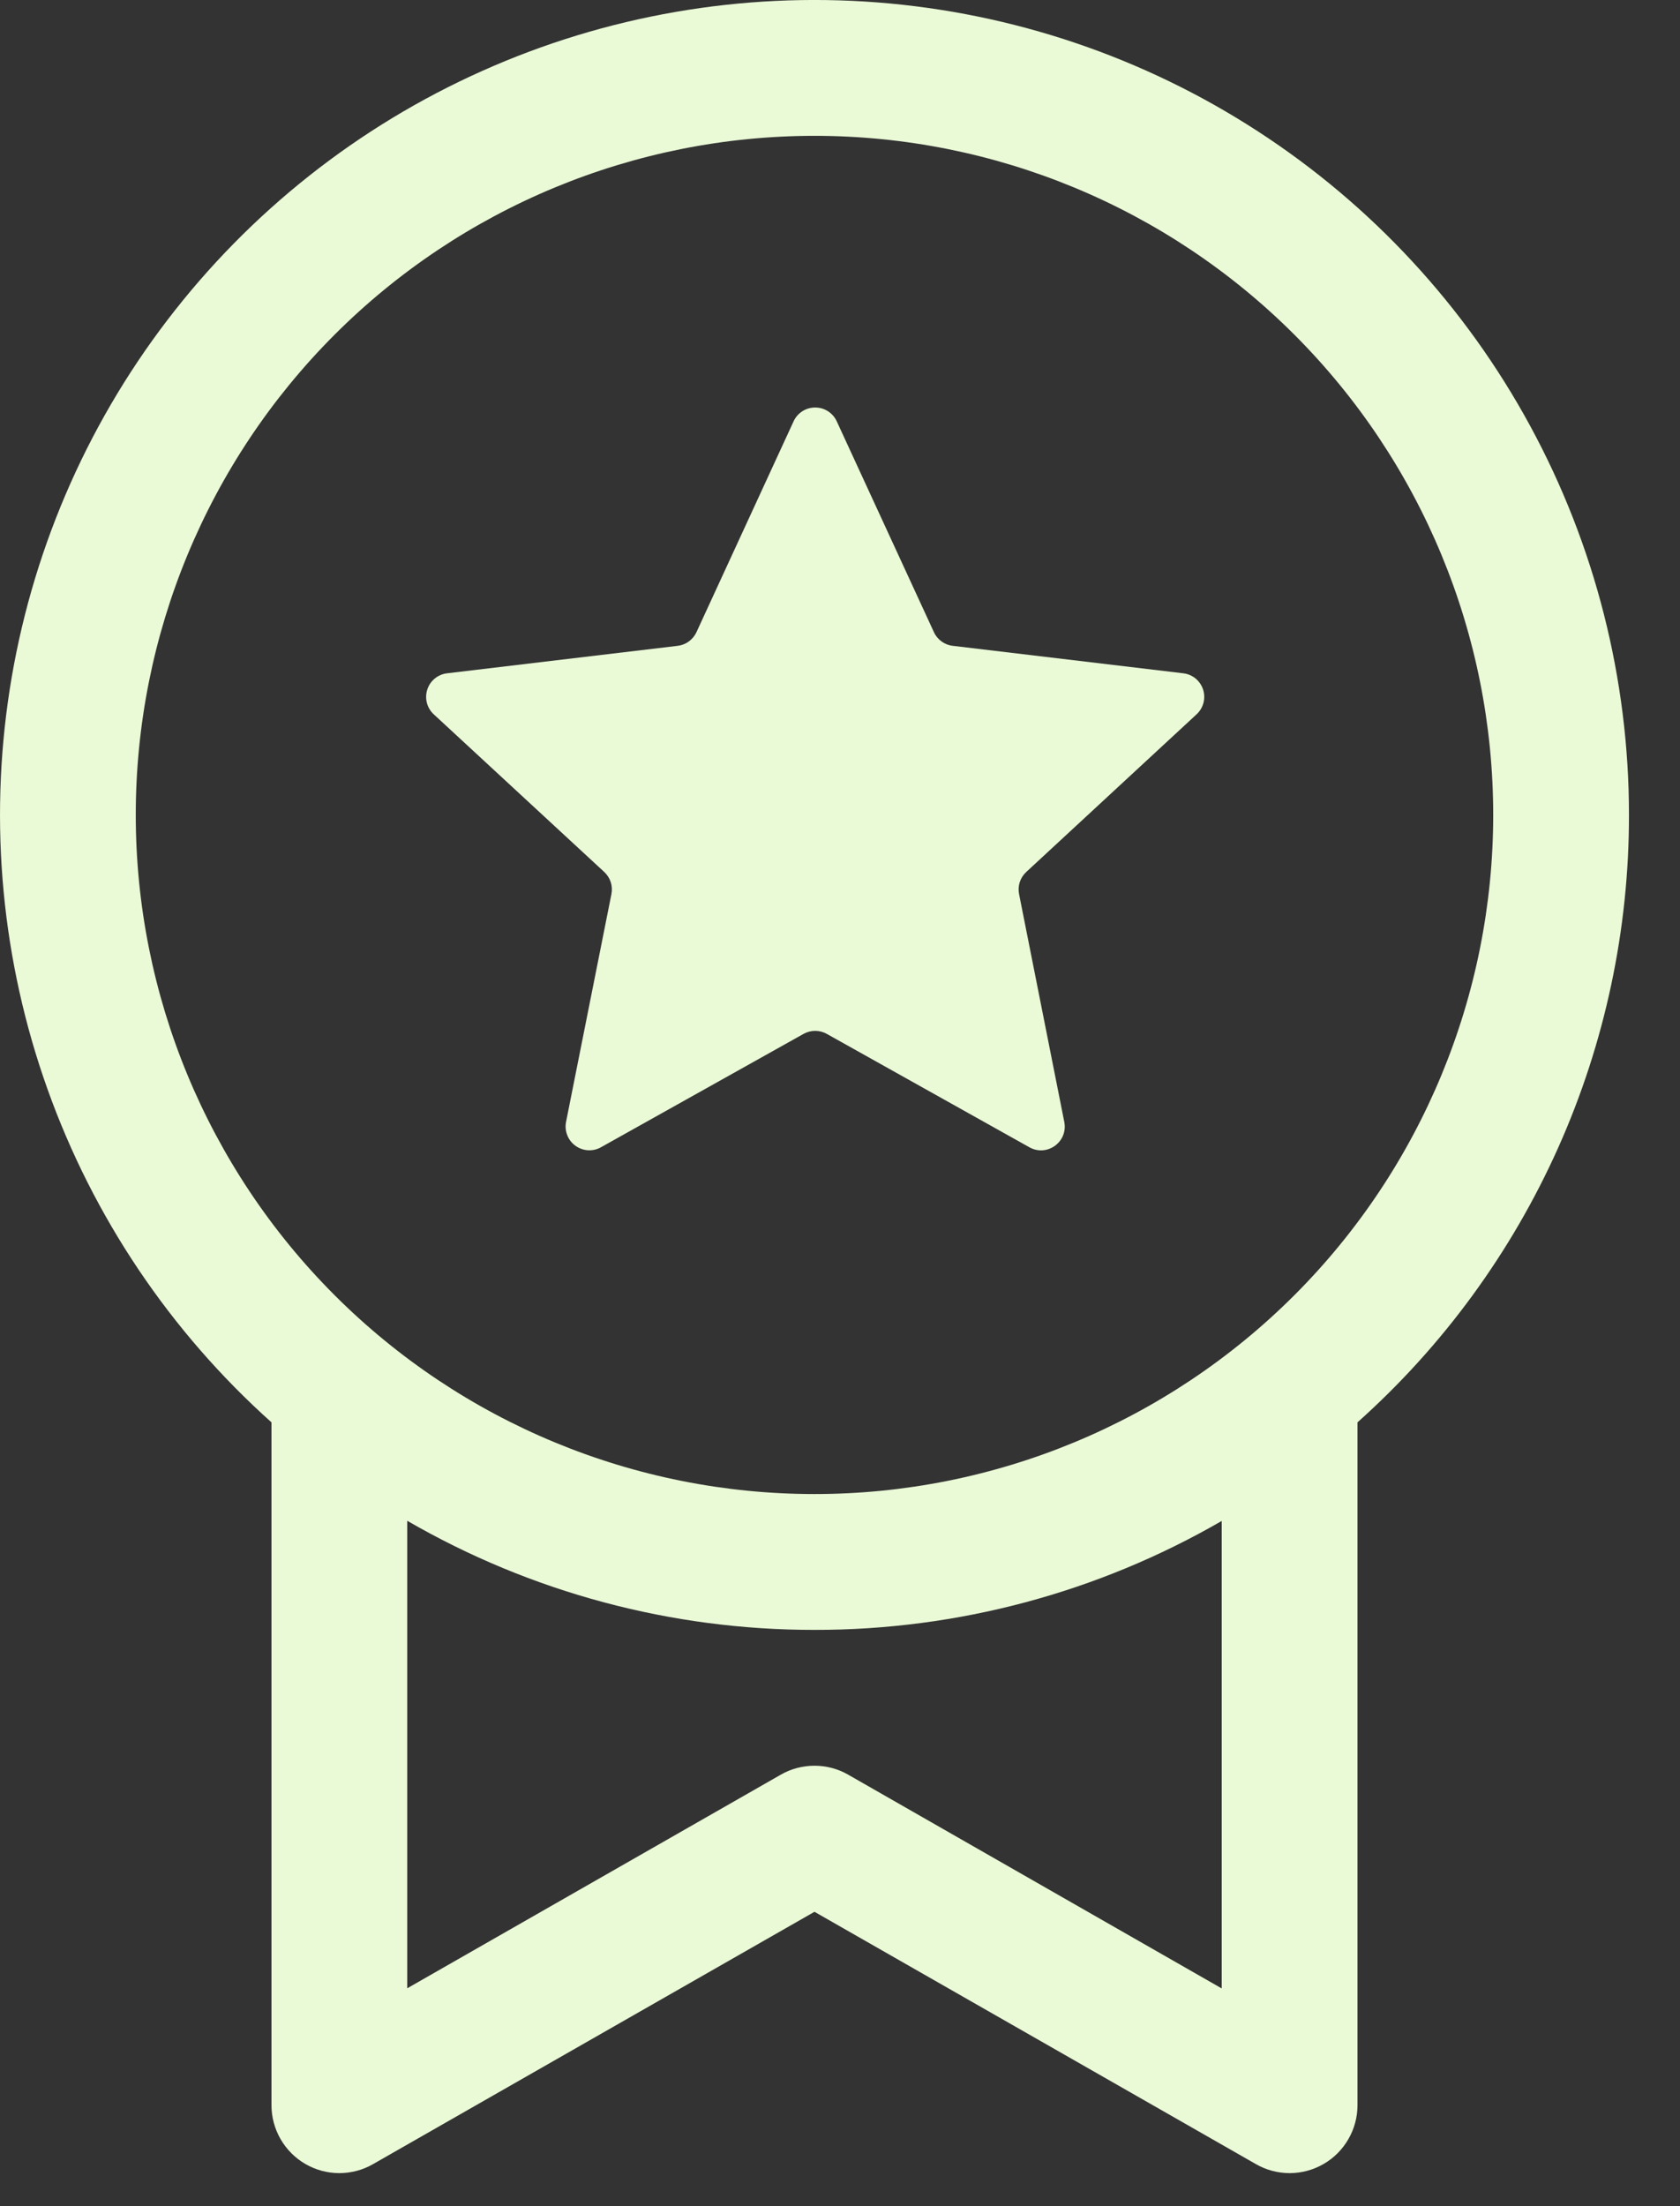 <svg width="32" height="42" viewBox="0 0 32 42" fill="none" xmlns="http://www.w3.org/2000/svg">
<rect x="0" y="0" width="32" height="42" fill="#333333" stroke="none"/>
<path d="M15.938 8.021C15.902 7.942 15.844 7.876 15.771 7.829C15.698 7.782 15.614 7.758 15.527 7.758C15.441 7.758 15.356 7.782 15.283 7.829C15.21 7.876 15.152 7.942 15.116 8.021L13.265 12.037C13.232 12.107 13.182 12.167 13.12 12.212C13.057 12.258 12.984 12.286 12.908 12.295L8.515 12.818C8.429 12.828 8.348 12.863 8.282 12.917C8.215 12.972 8.165 13.045 8.139 13.127C8.112 13.209 8.11 13.297 8.131 13.381C8.153 13.464 8.198 13.54 8.261 13.598L11.509 16.6C11.566 16.653 11.609 16.719 11.633 16.793C11.657 16.867 11.661 16.946 11.646 17.022L10.782 21.358C10.765 21.443 10.773 21.531 10.805 21.611C10.836 21.692 10.89 21.762 10.96 21.812C11.03 21.863 11.113 21.893 11.199 21.898C11.286 21.903 11.371 21.884 11.447 21.841L15.307 19.682C15.375 19.645 15.45 19.625 15.527 19.625C15.604 19.625 15.68 19.645 15.747 19.682L19.607 21.841C19.944 22.03 20.347 21.738 20.272 21.358L19.411 17.022C19.396 16.946 19.4 16.867 19.424 16.793C19.448 16.719 19.491 16.653 19.548 16.6L22.793 13.598C22.856 13.54 22.901 13.464 22.923 13.381C22.945 13.297 22.942 13.209 22.916 13.127C22.889 13.045 22.839 12.972 22.773 12.917C22.706 12.863 22.625 12.828 22.54 12.818L18.149 12.295C18.072 12.287 17.998 12.258 17.936 12.213C17.873 12.168 17.822 12.107 17.79 12.037L15.938 8.021Z" fill="#EAF9D6"/>
<path d="M31.028 15.514C31.03 17.698 30.571 19.856 29.68 21.849C28.788 23.842 27.486 25.624 25.857 27.078V40.078C25.857 40.305 25.797 40.527 25.684 40.723C25.571 40.919 25.409 41.083 25.213 41.196C25.017 41.31 24.795 41.37 24.568 41.371C24.342 41.371 24.119 41.313 23.923 41.2L15.514 36.396L7.105 41.2C6.909 41.313 6.686 41.371 6.46 41.371C6.233 41.37 6.011 41.31 5.815 41.196C5.62 41.083 5.457 40.919 5.344 40.723C5.231 40.527 5.171 40.305 5.171 40.078V27.078C3.242 25.352 1.776 23.172 0.905 20.735C0.034 18.298 -0.213 15.682 0.185 13.125C0.584 10.568 1.615 8.151 3.187 6.095C4.758 4.039 6.818 2.408 9.181 1.352C11.543 0.295 14.132 -0.154 16.712 0.046C19.292 0.246 21.782 1.088 23.953 2.496C26.125 3.904 27.91 5.832 29.145 8.106C30.381 10.38 31.028 12.927 31.028 15.514ZM15.514 31.029C12.79 31.032 10.114 30.316 7.757 28.952V37.852L14.873 33.785C15.068 33.673 15.289 33.615 15.514 33.615C15.739 33.615 15.96 33.673 16.155 33.785L23.271 37.855V28.955C20.913 30.318 18.237 31.033 15.514 31.029ZM15.514 28.443C18.943 28.443 22.231 27.081 24.656 24.656C27.08 22.232 28.442 18.943 28.442 15.514C28.442 12.086 27.08 8.797 24.656 6.373C22.231 3.948 18.943 2.586 15.514 2.586C12.085 2.586 8.797 3.948 6.372 6.373C3.948 8.797 2.586 12.086 2.586 15.514C2.586 18.943 3.948 22.232 6.372 24.656C8.797 27.081 12.085 28.443 15.514 28.443Z" fill="#EAF9D6"/>
</svg>
